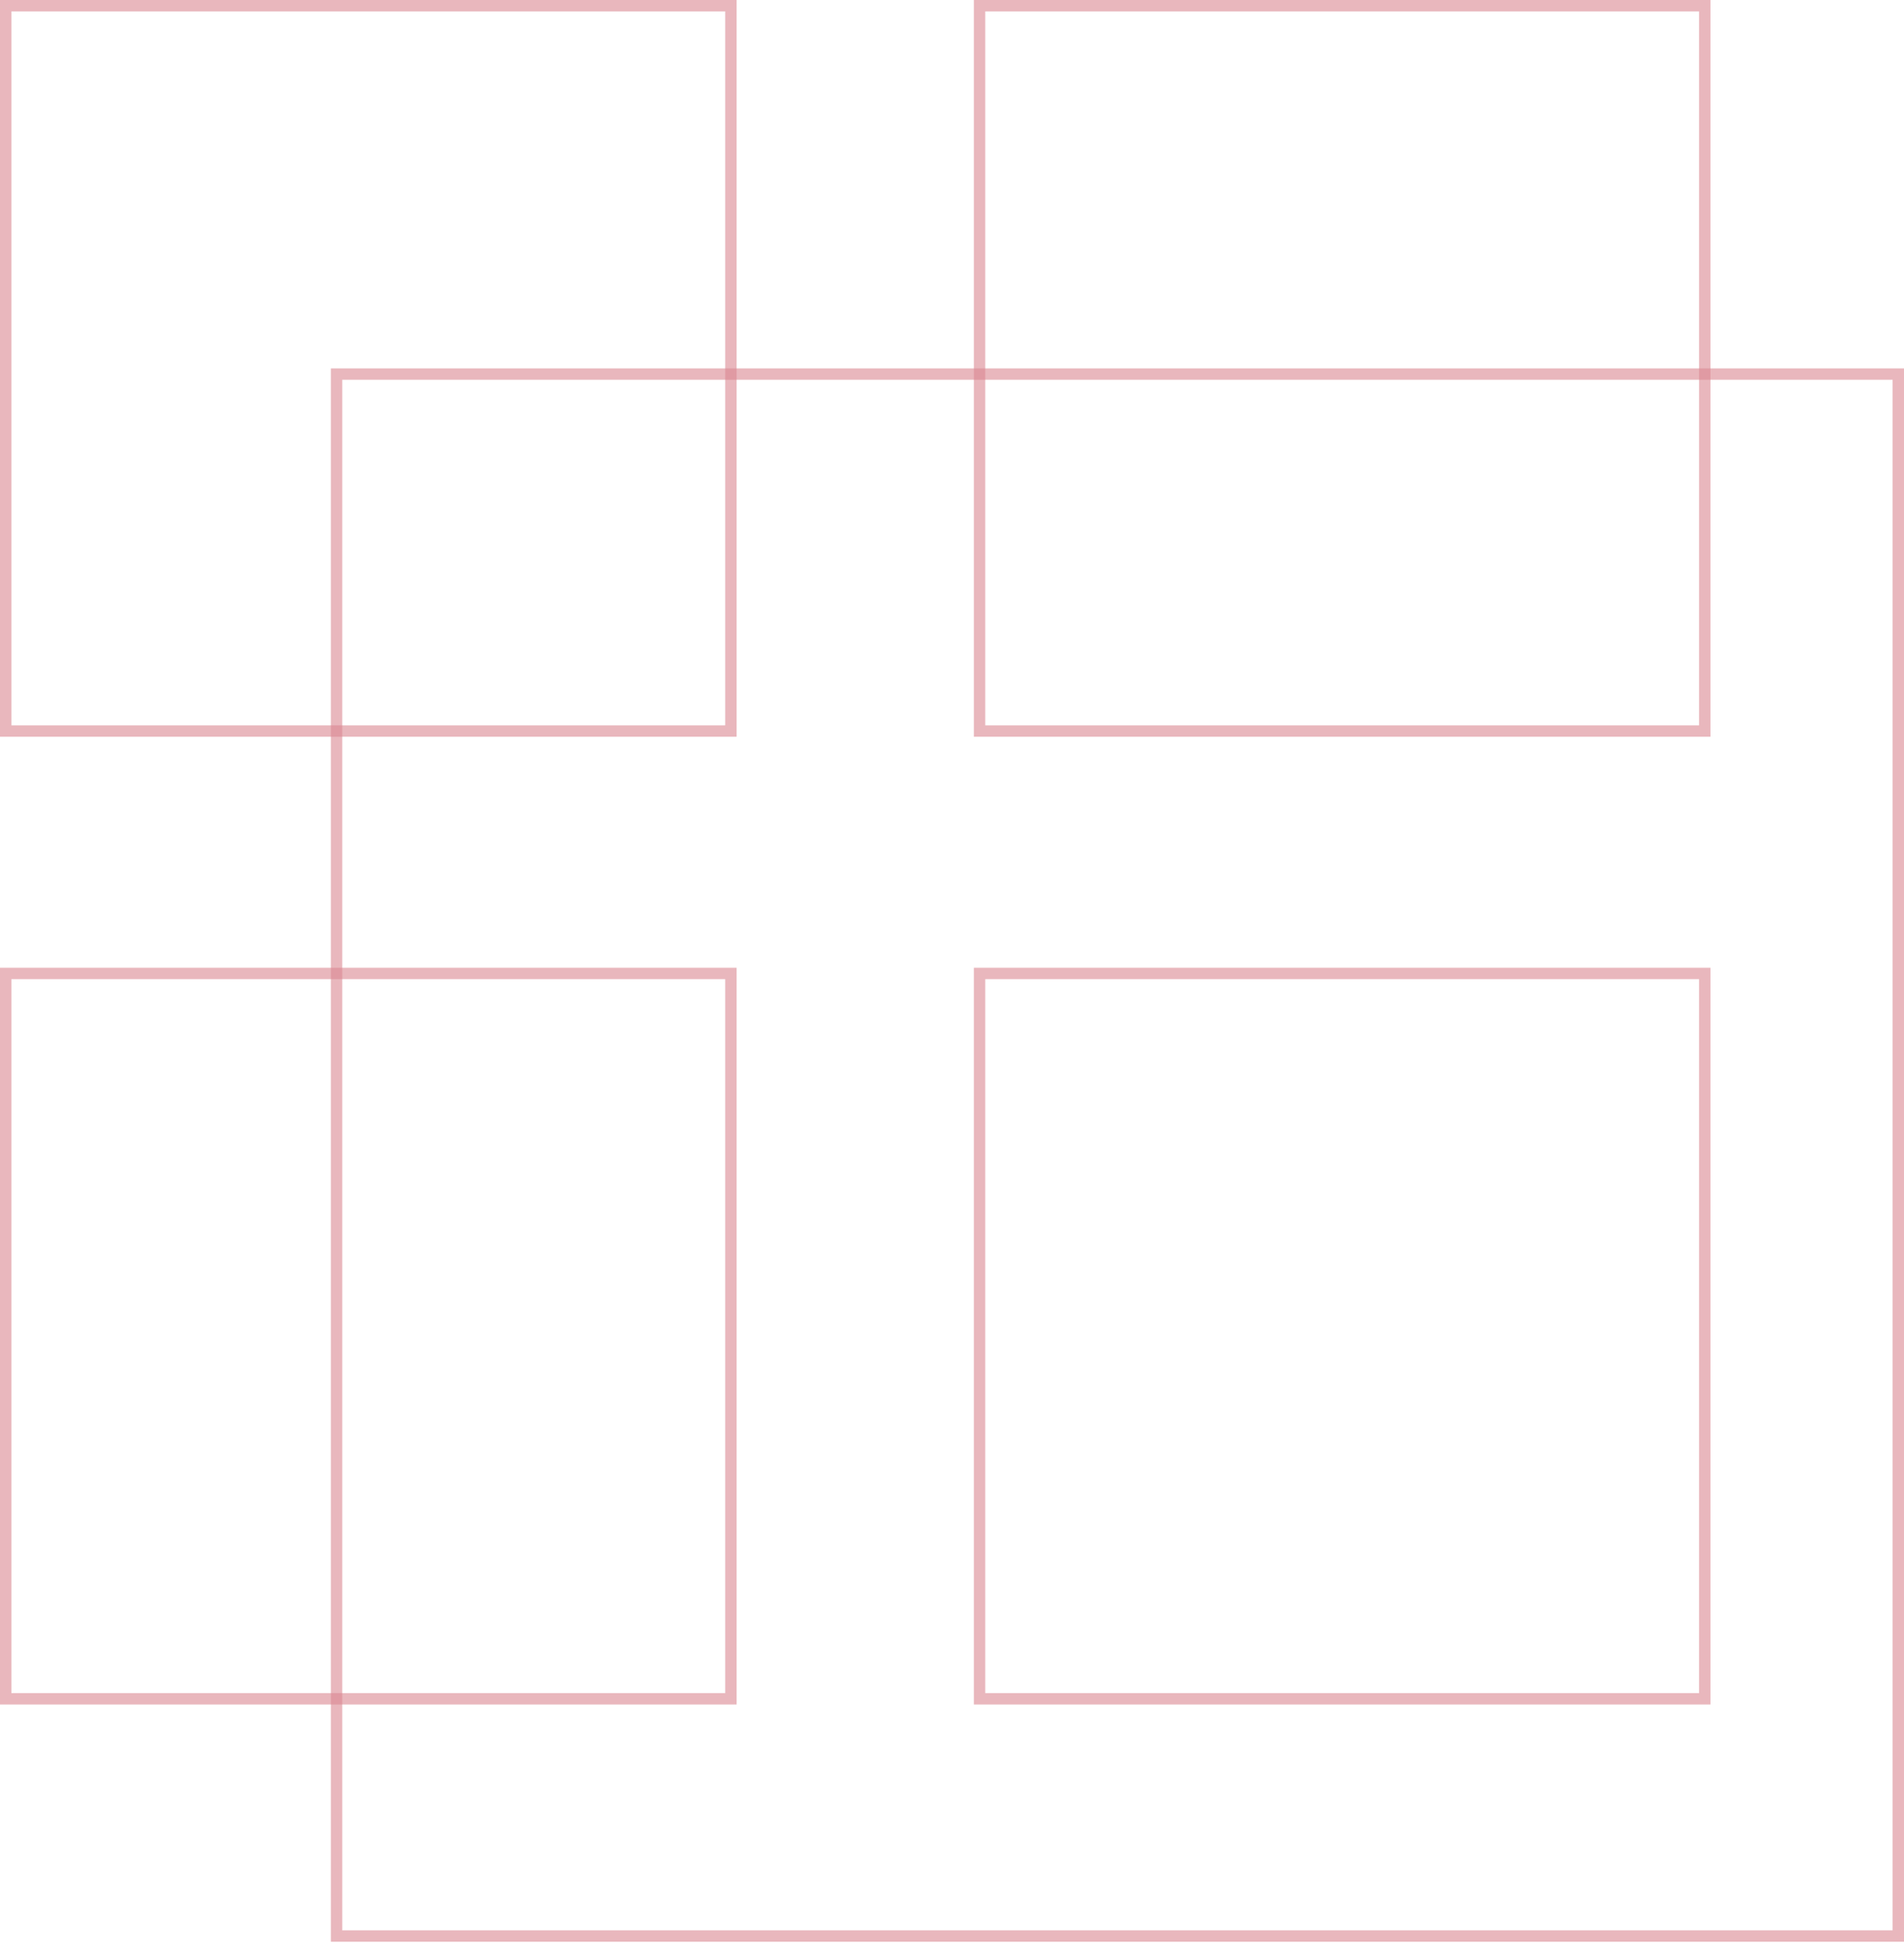 <svg width="167" height="171" viewBox="0 0 167 171" fill="none" xmlns="http://www.w3.org/2000/svg">
<rect x="29.52" y="32.805" width="136.98" height="136.98" stroke="#DB8892" stroke-opacity="0.6"/>
<rect x="85.916" y="0.5" width="63.61" height="63.61" stroke="#DB8892" stroke-opacity="0.6"/>
<rect x="0.5" y="0.5" width="63.61" height="63.61" stroke="#DB8892" stroke-opacity="0.6"/>
<rect x="0.5" y="85.369" width="63.61" height="63.61" stroke="#DB8892" stroke-opacity="0.6"/>
<rect x="85.916" y="85.369" width="63.61" height="63.61" stroke="#DB8892" stroke-opacity="0.6"/>
</svg>
